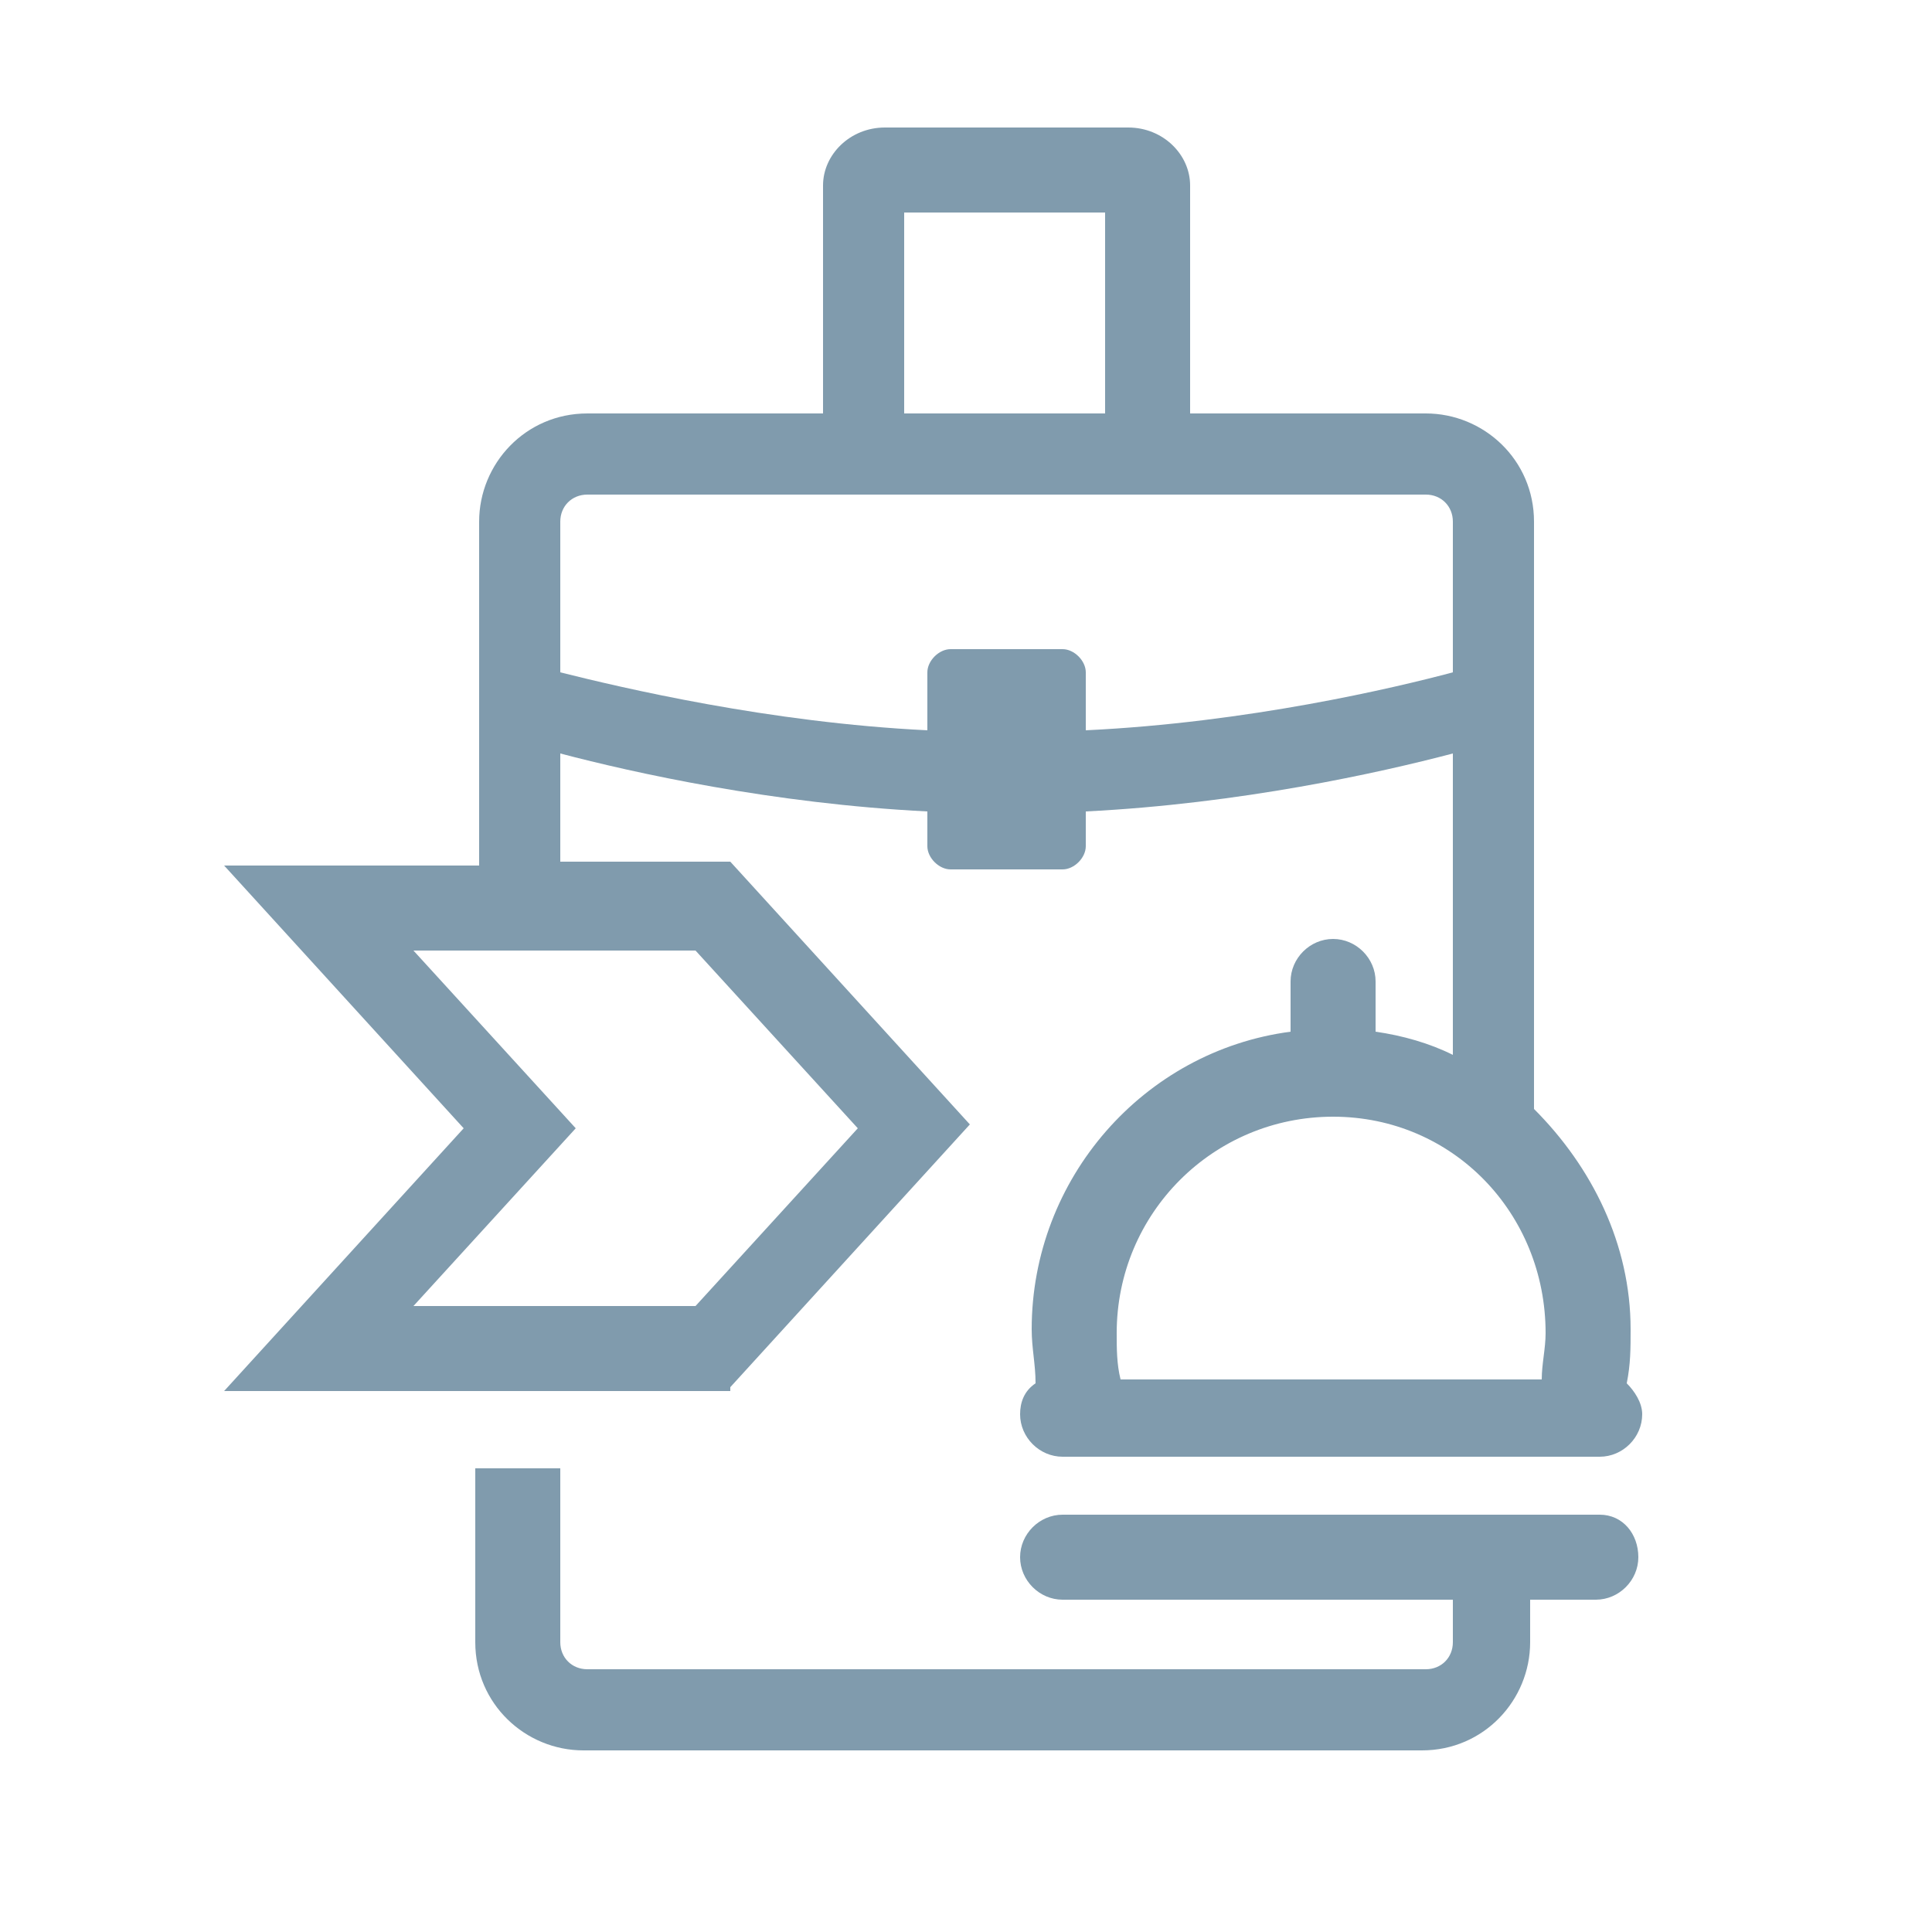 <?xml version="1.0" encoding="utf-8"?>
<!-- Generator: Adobe Illustrator 25.4.8, SVG Export Plug-In . SVG Version: 6.00 Build 0)  -->
<svg version="1.1" id="Layer_1" xmlns="http://www.w3.org/2000/svg" xmlns:xlink="http://www.w3.org/1999/xlink" x="0px" y="0px"
	 viewBox="0 0 50 50" style="enable-background:new 0 0 50 50;" xml:space="preserve">
<style type="text/css">
	.st0{fill:#809BAD;}
</style>
<g>
	<path class="st0" d="M18.9,35.9l6.2-6.8l-6.2-6.8h-4.4v-2.8c1.9,0.5,5.5,1.3,9.5,1.5v0.9c0,0.3,0.3,0.6,0.6,0.6h2.9
		c0.3,0,0.6-0.3,0.6-0.6v-0.9c4-0.2,7.6-1,9.5-1.5v7.8c-0.6-0.3-1.3-0.5-2-0.6v-1.3c0-0.6-0.5-1.1-1.1-1.1s-1.1,0.5-1.1,1.1v1.3
		c-3.8,0.5-6.7,3.8-6.7,7.7c0,0.5,0.1,0.9,0.1,1.4c-0.3,0.2-0.4,0.5-0.4,0.8c0,0.6,0.5,1.1,1.1,1.1h13.9c0.6,0,1.1-0.5,1.1-1.1
		c0-0.3-0.2-0.6-0.4-0.8c0.1-0.5,0.1-0.9,0.1-1.4c0-2.2-1-4.2-2.5-5.7V13.5c0-1.6-1.3-2.8-2.8-2.8h-6.1V4.8c0-0.8-0.7-1.5-1.6-1.5
		h-6.3c-0.9,0-1.6,0.7-1.6,1.5v5.9h-6.1c-1.6,0-2.8,1.3-2.8,2.8v8.9H5.8l6.2,6.8l-6.2,6.8H18.9z M40,34.5c0,0.4-0.1,0.8-0.1,1.2H29
		c-0.1-0.4-0.1-0.8-0.1-1.2c0-3.1,2.5-5.6,5.6-5.6S40,31.4,40,34.5z M23.4,5.5h5.2v5.2h-5.2V5.5z M15.2,12.8h21.7
		c0.4,0,0.7,0.3,0.7,0.7v3.9c-1.5,0.4-5.3,1.3-9.5,1.5v-1.5c0-0.3-0.3-0.6-0.6-0.6h-2.9c-0.3,0-0.6,0.3-0.6,0.6v1.5
		c-4.1-0.2-7.9-1.1-9.5-1.5v-3.9C14.5,13.1,14.8,12.8,15.2,12.8z M10.7,24.6H18l4.2,4.6L18,33.8h-7.3l4.2-4.6L10.7,24.6z"/>
	<path class="st0" d="M41.4,39.2H27.5c-0.6,0-1.1,0.5-1.1,1.1s0.5,1.1,1.1,1.1h10.1v1.1c0,0.4-0.3,0.7-0.7,0.7H15.2
		c-0.4,0-0.7-0.3-0.7-0.7V38h-2.2v4.5c0,1.6,1.3,2.8,2.8,2.8h21.7c1.6,0,2.8-1.3,2.8-2.8v-1.1h1.7c0.6,0,1.1-0.5,1.1-1.1
		S42,39.2,41.4,39.2z"/>
</g>
</svg>
